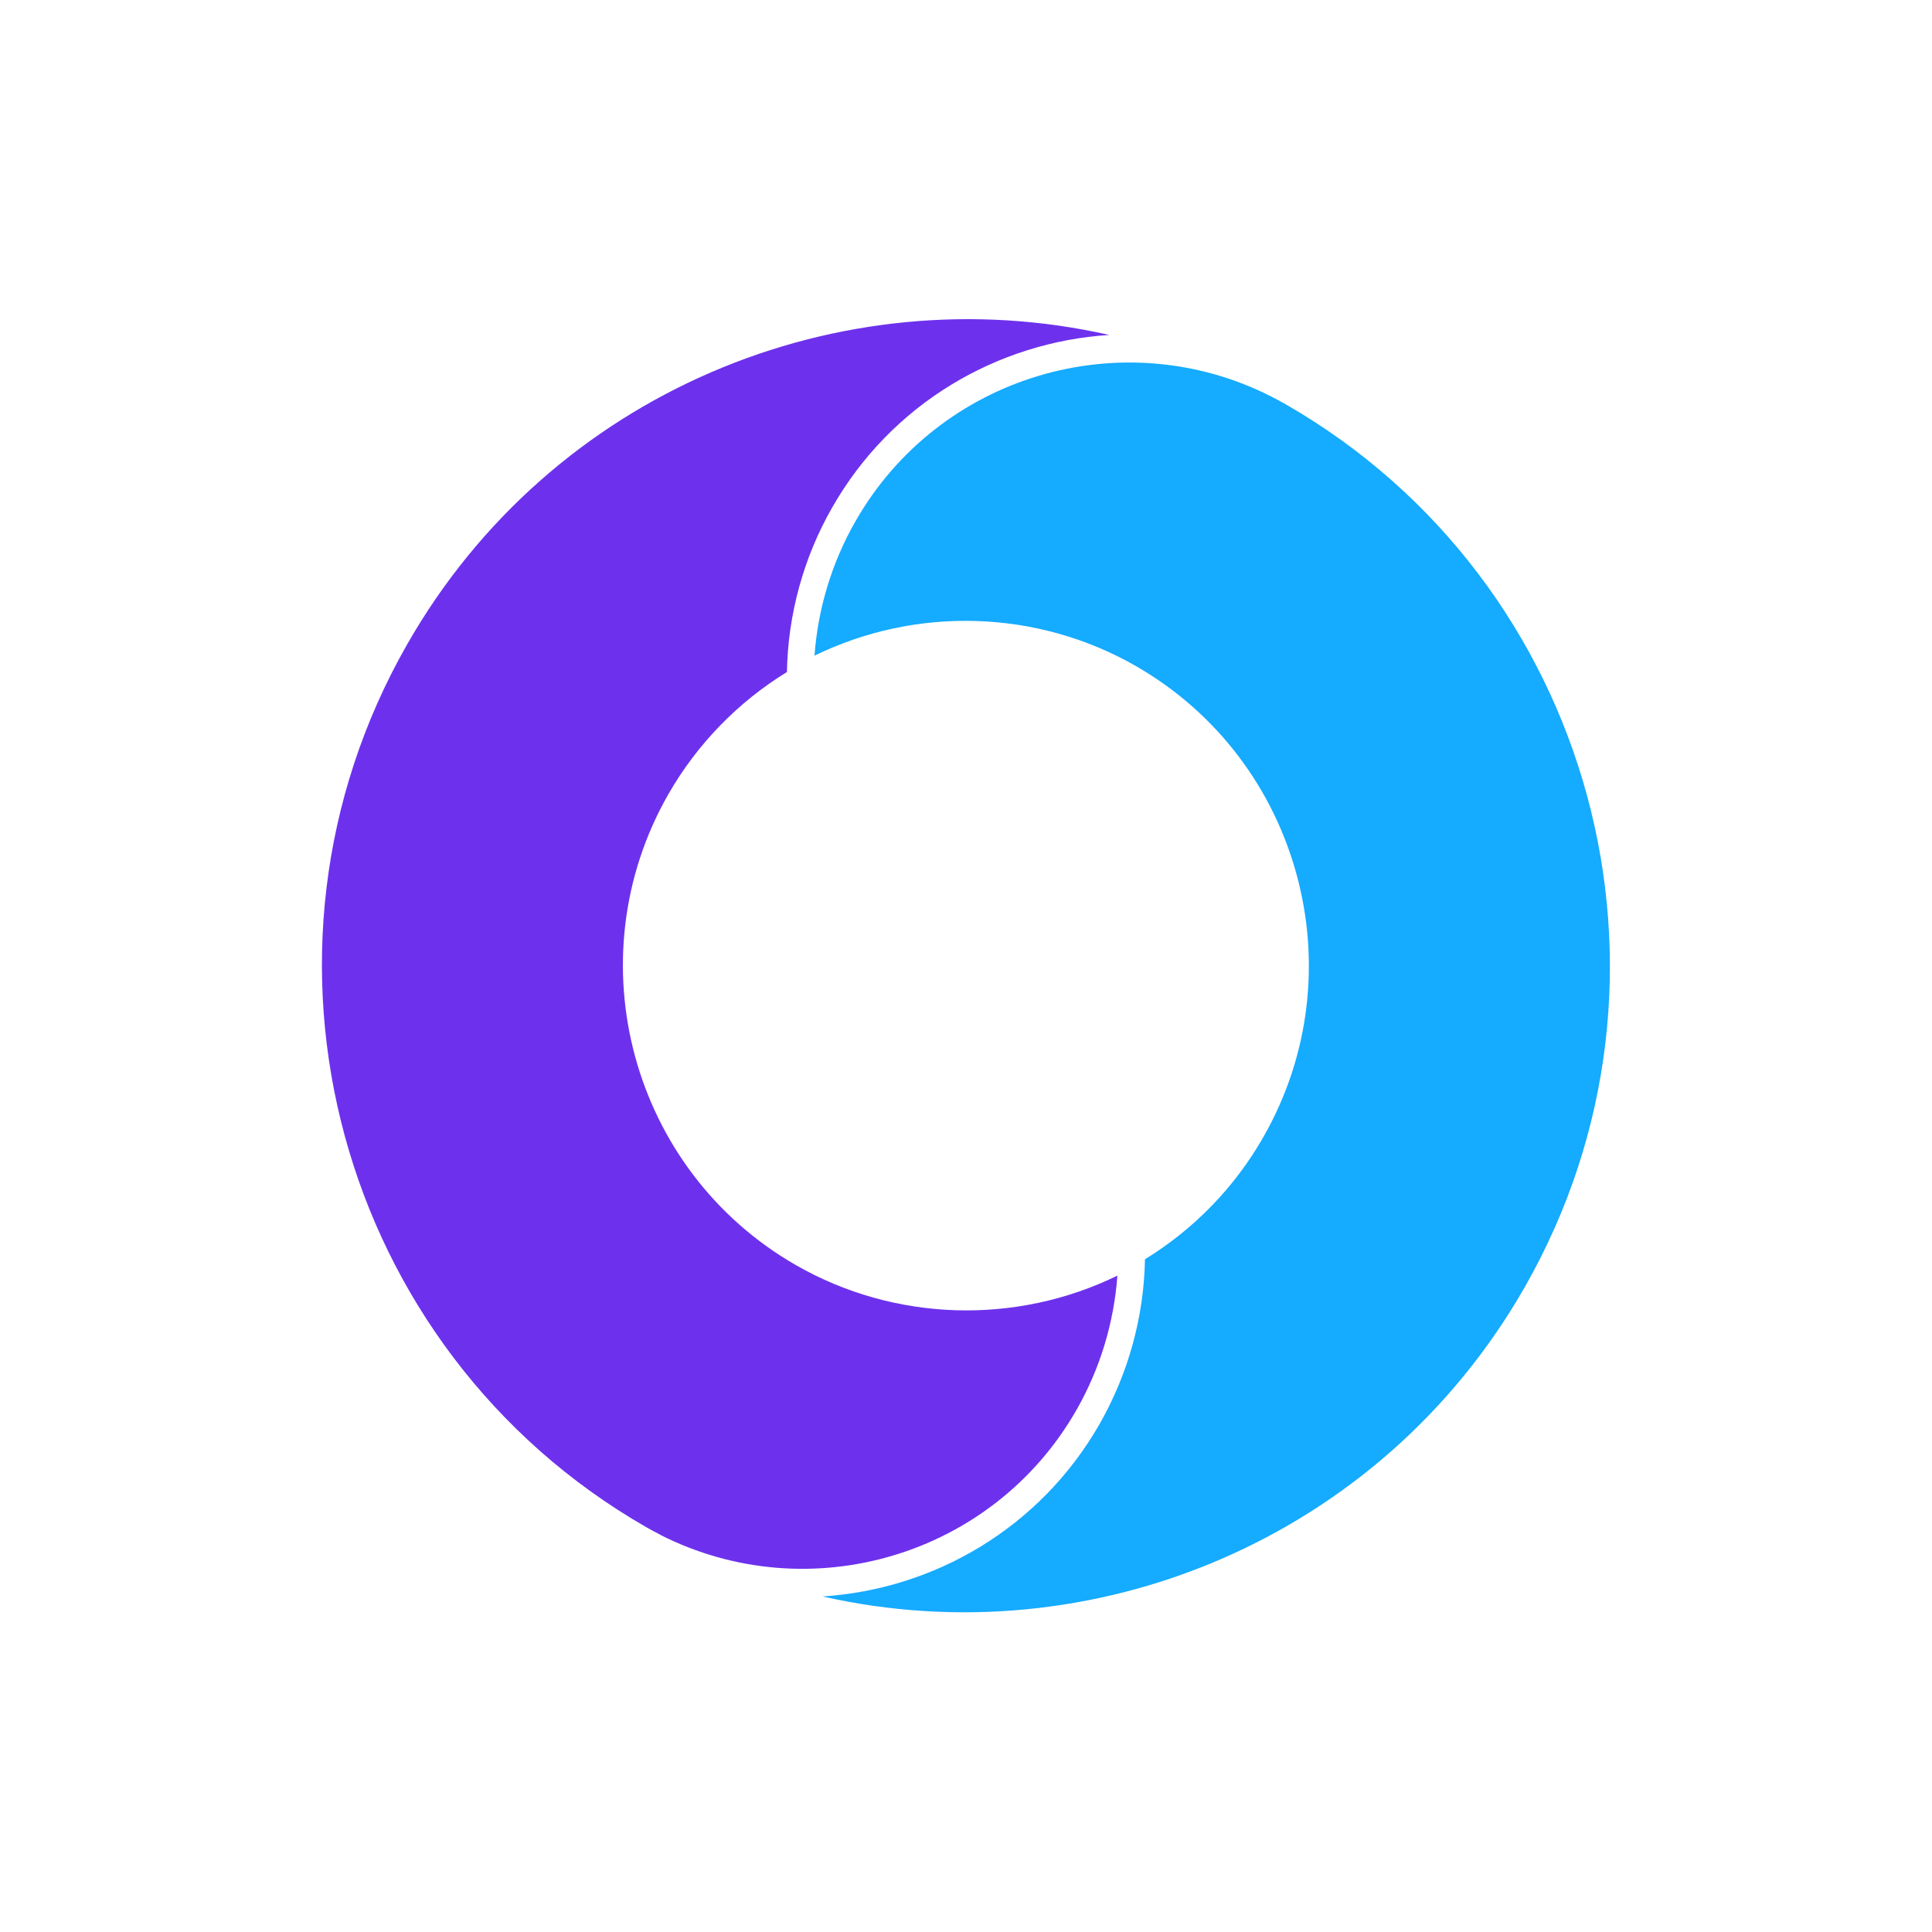 <svg width="19" height="19" viewBox="0 0 19 19" fill="none" xmlns="http://www.w3.org/2000/svg">
<g id="Image">
<g id="Group">
<g id="Group_2">
<g id="Group_3">
<g id="Group_4">
<g id="Group_5">
<path id="Vector" d="M6.493 15.094C7.955 15.836 9.764 15.307 10.587 13.865C10.819 13.459 10.955 13.007 10.989 12.545C9.989 13.033 8.798 12.999 7.826 12.441C6.208 11.511 5.646 9.435 6.572 7.812C6.855 7.318 7.258 6.904 7.739 6.609C7.749 6.044 7.901 5.485 8.184 4.991C8.769 3.965 9.812 3.364 10.909 3.294C8.263 2.695 5.421 3.855 4.004 6.337C2.265 9.381 3.32 13.275 6.354 15.018C6.401 15.045 6.447 15.069 6.495 15.094L6.493 15.094Z" fill="#6D31ED"/>
</g>
<g id="Group_6">
<path id="Vector_2" d="M8.412 5.128C8.18 5.534 8.044 5.985 8.01 6.448C9.01 5.96 10.2 5.993 11.172 6.551C12.79 7.481 13.352 9.558 12.425 11.181C12.144 11.675 11.741 12.089 11.26 12.384C11.25 12.949 11.097 13.507 10.815 14.002C10.229 15.028 9.186 15.63 8.089 15.7C10.736 16.301 13.578 15.139 14.995 12.658C16.733 9.614 15.678 5.719 12.644 3.976C12.597 3.949 12.551 3.925 12.503 3.9C11.042 3.157 9.234 3.687 8.412 5.128Z" fill="#15ABFF"/>
</g>
</g>
</g>
</g>
</g>
</g>
</svg>
